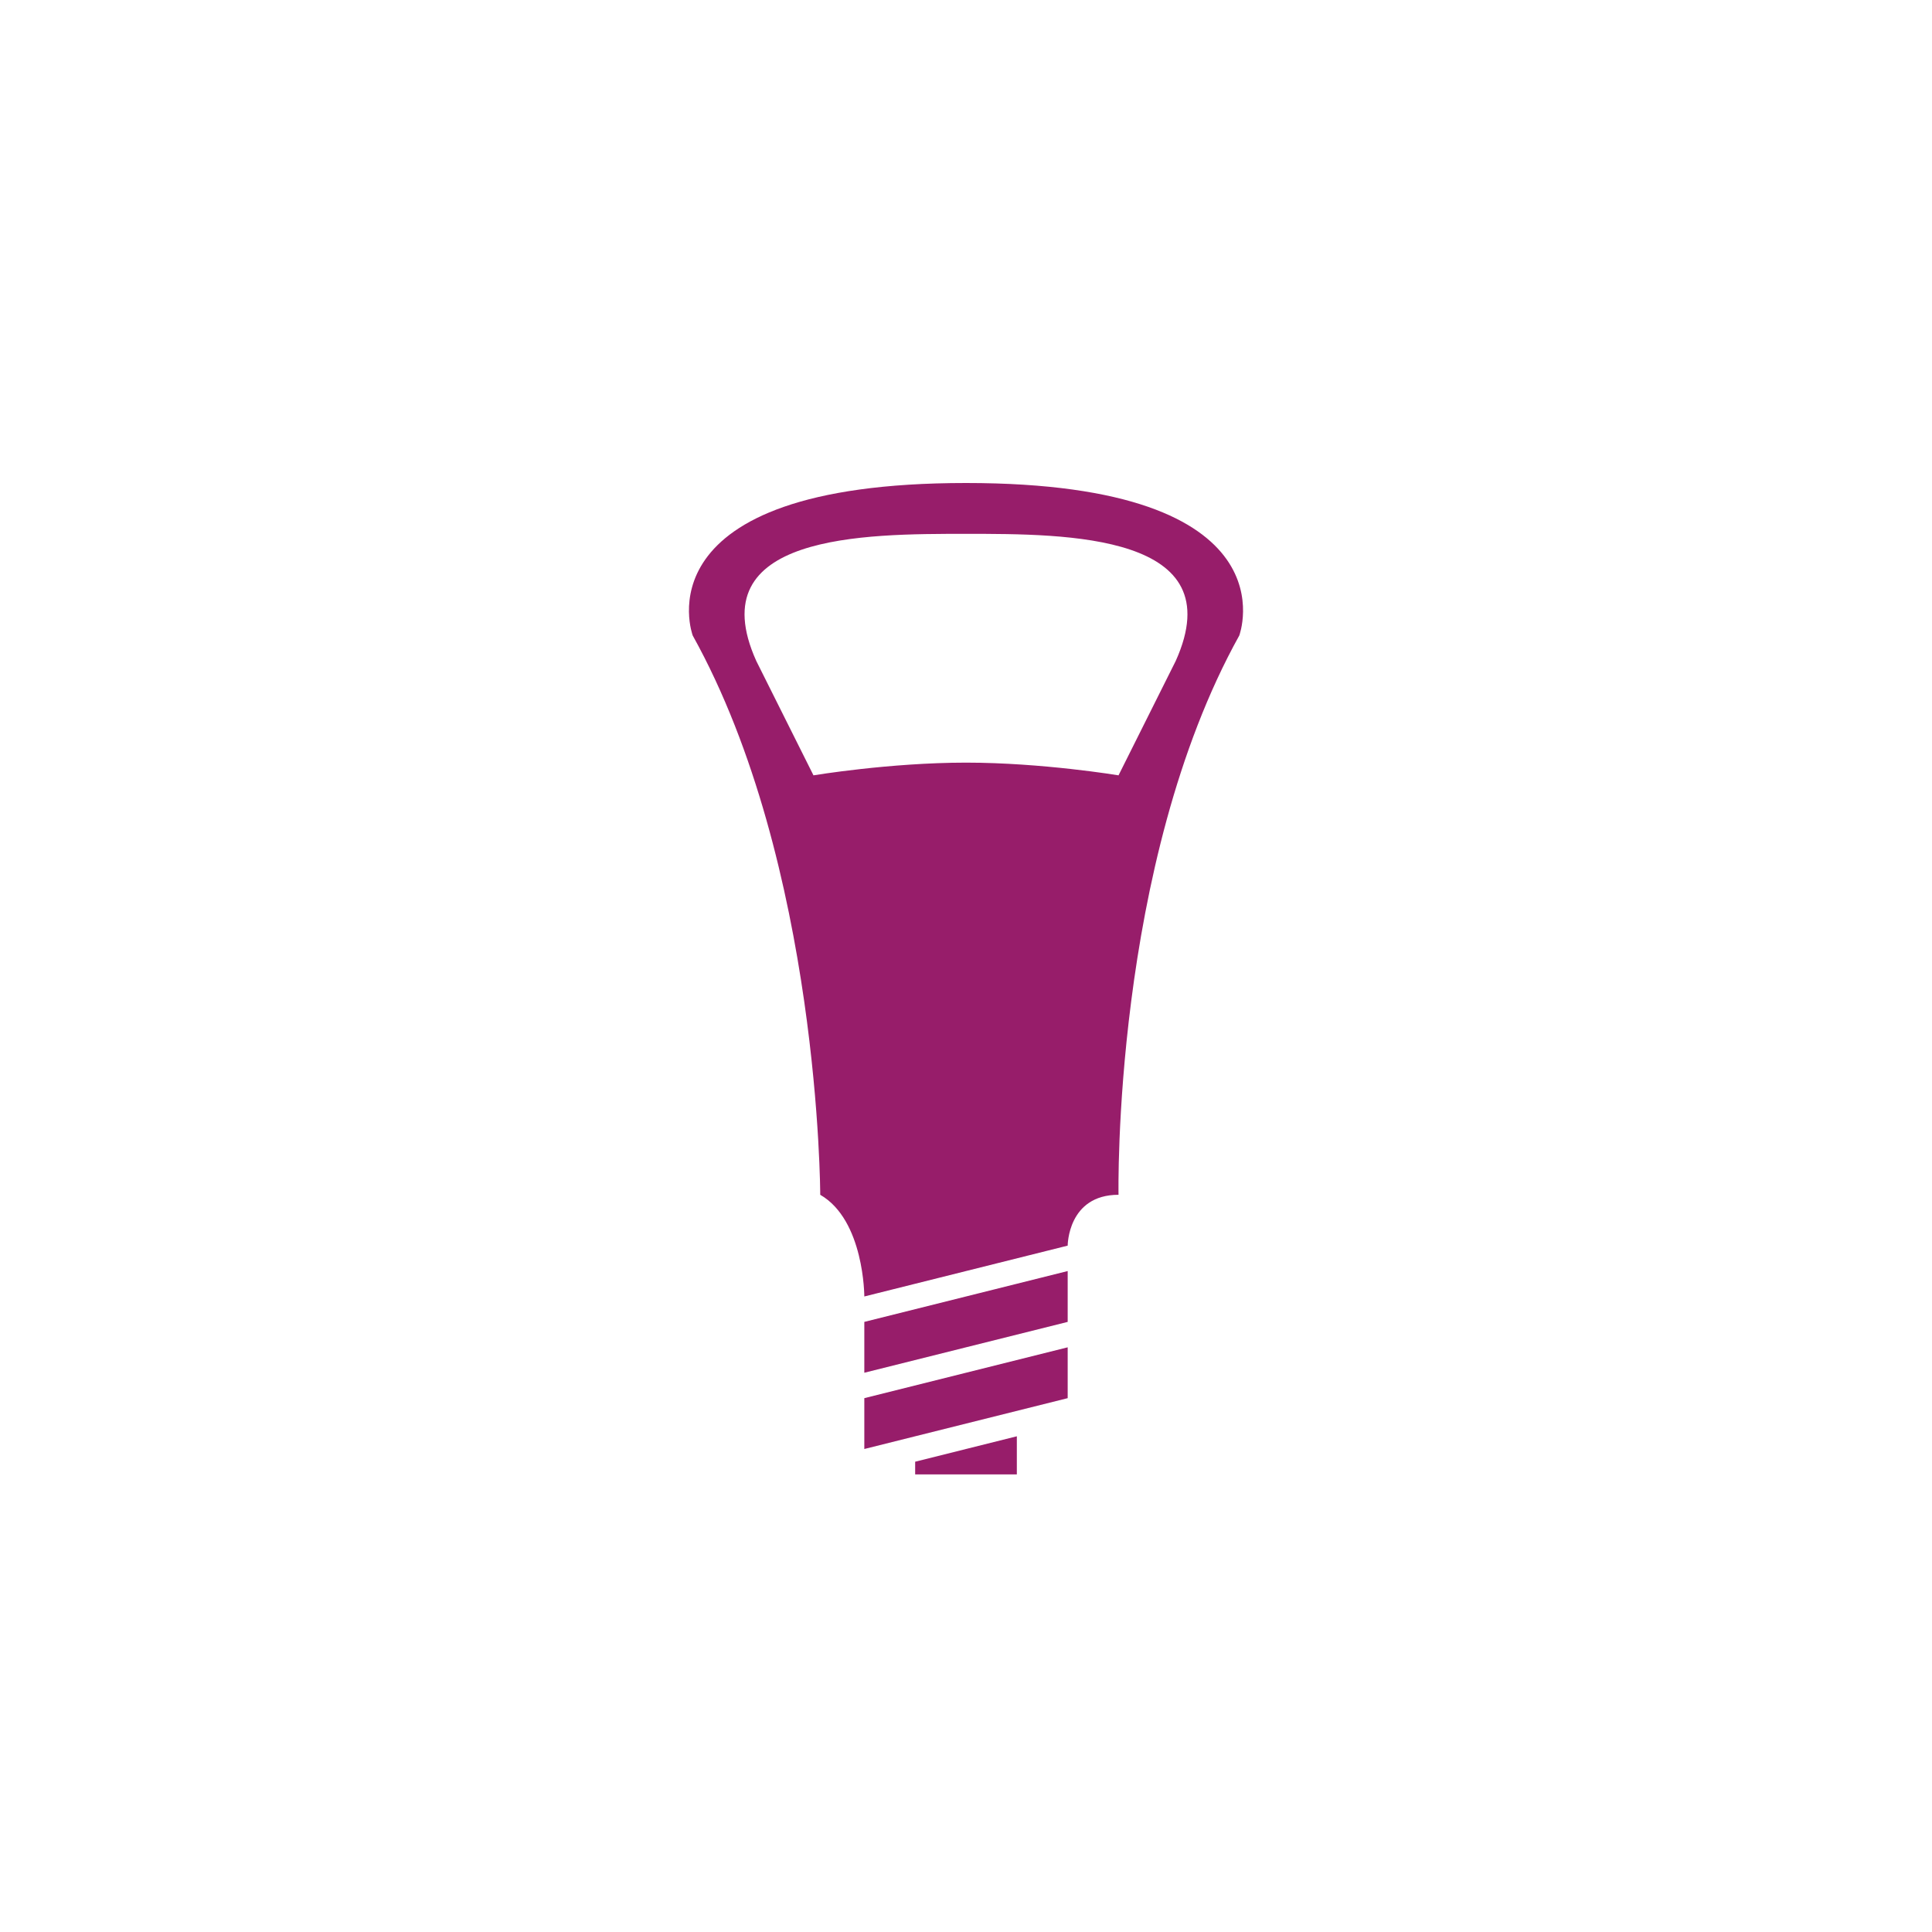 ﻿<?xml version="1.0" encoding="utf-8"?>
<!DOCTYPE svg PUBLIC "-//W3C//DTD SVG 1.1//EN" "http://www.w3.org/Graphics/SVG/1.1/DTD/svg11.dtd">
<svg xmlns="http://www.w3.org/2000/svg" xmlns:xlink="http://www.w3.org/1999/xlink" version="1.1" baseProfile="full" width="76" height="76" viewBox="0 0 76.00 76.00" enable-background="new 0 0 76.00 76.00" xml:space="preserve">
	<path fill="#971D6A" fill-opacity="1" stroke-width="0.2" stroke-linejoin="round" d="M 42,50L 42,52L 34,54L 34,52L 42,50 Z M 42,53L 42,55L 34,57L 34,55L 42,53 Z M 42,49L 34,51C 34,51 34,48 32.266,47C 32.266,47 32.25,34 27.25,25C 27.25,25 25,19 38,19C 51,19 48.75,25 48.75,25C 43.75,34 44,47 44,47C 42,47 42,49 42,49 Z M 38,30C 41,30 44,30.5 44,30.5L 46.25,26C 48.5,21 42,21 38,21C 34,21 27.5,21 29.75,26L 32,30.5C 32,30.5 35,30 38,30 Z M 40,56.5L 40,58L 36,58L 36,57.5L 40,56.5 Z "/>
</svg>
